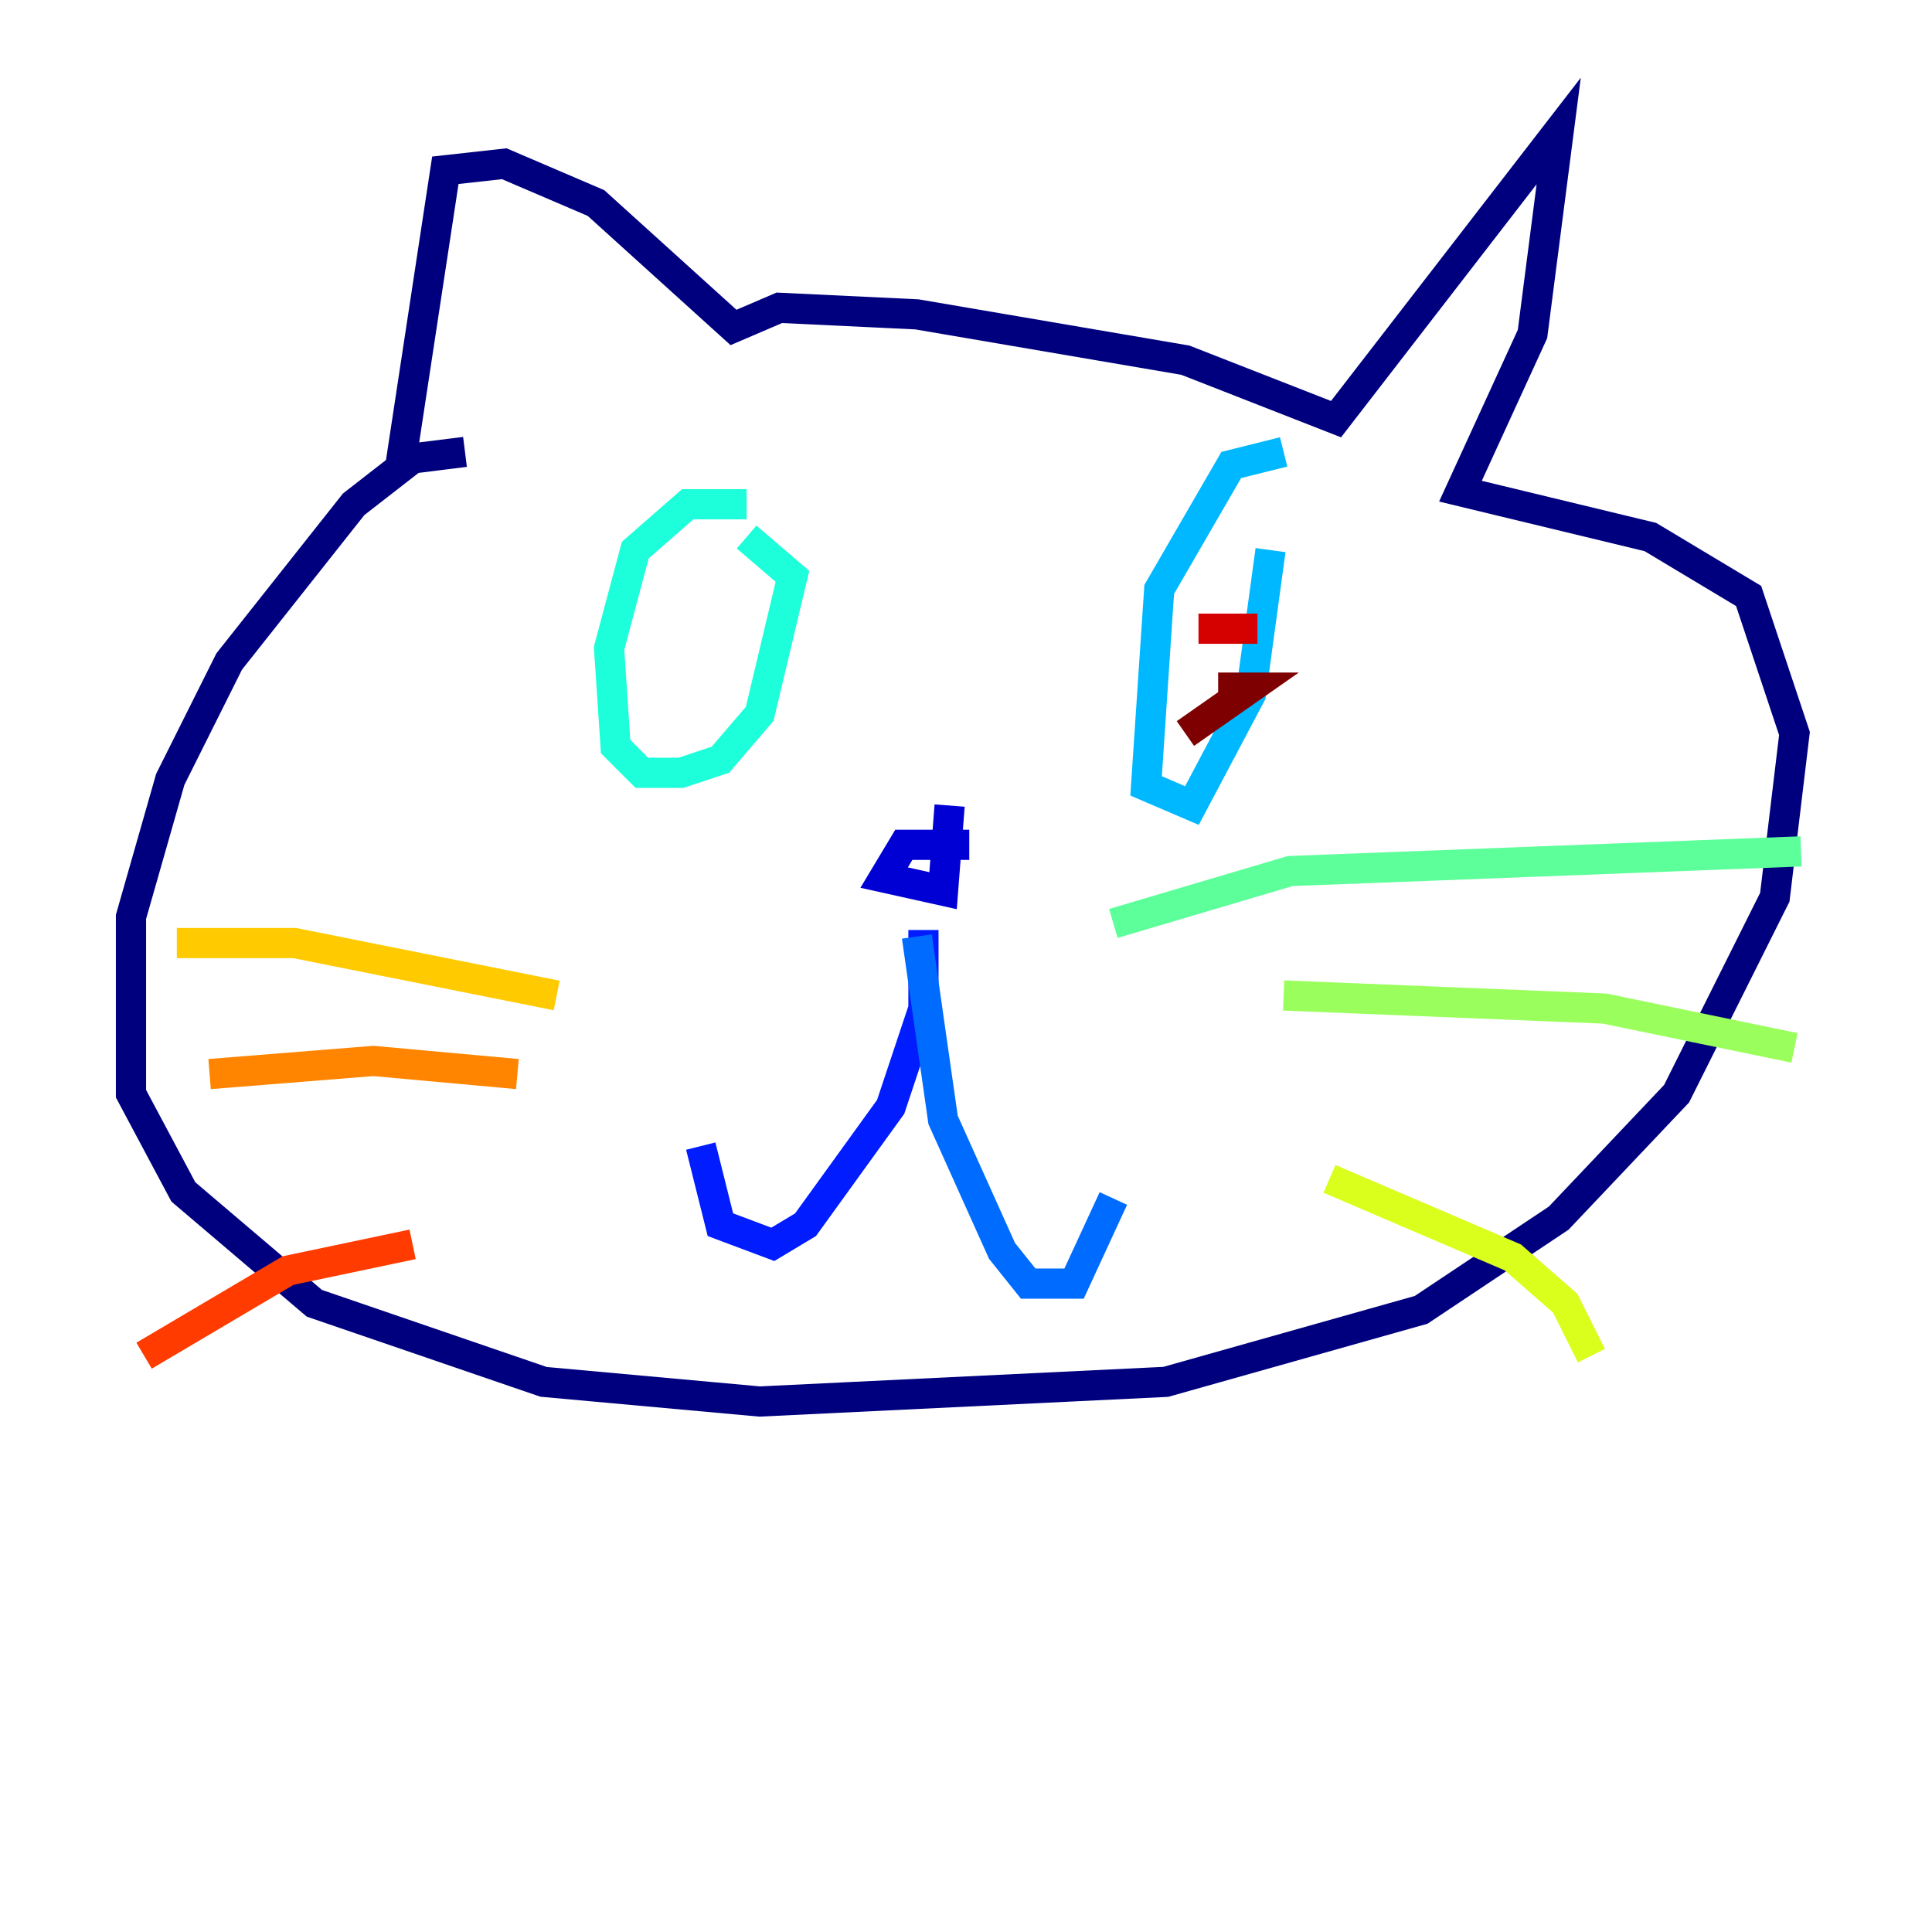 <?xml version="1.0" encoding="utf-8" ?>
<svg baseProfile="tiny" height="128" version="1.2" viewBox="0,0,128,128" width="128" xmlns="http://www.w3.org/2000/svg" xmlns:ev="http://www.w3.org/2001/xml-events" xmlns:xlink="http://www.w3.org/1999/xlink"><defs /><polyline fill="none" points="30.807,29.939 27.336,30.373 23.43,33.41 15.186,43.824 11.281,51.634 8.678,60.746 8.678,72.461 12.149,78.969 20.827,86.346 36.014,91.552 50.332,92.854 77.234,91.552 94.156,86.78 103.268,80.705 111.078,72.461 117.586,59.444 118.888,48.597 115.851,39.485 109.342,35.58 96.759,32.542 101.532,22.129 103.268,8.678 88.515,27.77 78.536,23.864 60.746,20.827 51.634,20.393 48.597,21.695 39.485,13.451 33.41,10.848 29.505,11.281 26.468,31.241" stroke="#00007f" stroke-width="2" /><polyline fill="none" points="64.217,55.973 59.878,55.973 58.576,58.142 62.481,59.01 62.915,53.37" stroke="#0000d5" stroke-width="2" /><polyline fill="none" points="61.18,61.614 61.18,66.82 59.01,73.329 53.37,81.139 51.2,82.441 47.729,81.139 46.427,75.932" stroke="#001cff" stroke-width="2" /><polyline fill="none" points="60.746,62.047 62.481,74.197 66.386,82.875 68.122,85.044 71.159,85.044 73.763,79.403" stroke="#006cff" stroke-width="2" /><polyline fill="none" points="85.044,29.939 81.573,30.807 76.8,39.051 75.932,52.068 78.969,53.37 82.875,45.993 84.176,36.447" stroke="#00b8ff" stroke-width="2" /><polyline fill="none" points="49.464,33.41 45.559,33.41 42.088,36.447 40.352,42.956 40.786,49.464 42.522,51.2 45.125,51.2 47.729,50.332 50.332,47.295 52.502,38.183 49.464,35.58" stroke="#1cffda" stroke-width="2" /><polyline fill="none" points="73.763,61.18 85.478,57.709 119.322,56.407" stroke="#5cff9a" stroke-width="2" /><polyline fill="none" points="85.044,65.953 106.305,66.82 118.888,69.424" stroke="#9aff5c" stroke-width="2" /><polyline fill="none" points="88.081,78.102 100.231,83.308 103.702,86.346 105.437,89.817" stroke="#daff1c" stroke-width="2" /><polyline fill="none" points="36.881,65.953 19.525,62.481 11.715,62.481" stroke="#ffcb00" stroke-width="2" /><polyline fill="none" points="34.278,71.159 24.732,70.291 13.885,71.159" stroke="#ff8500" stroke-width="2" /><polyline fill="none" points="27.336,82.441 19.091,84.176 9.546,89.817" stroke="#ff3b00" stroke-width="2" /><polyline fill="none" points="79.403,41.654 83.308,41.654" stroke="#d50000" stroke-width="2" /><polyline fill="none" points="80.705,45.559 82.875,45.559 78.536,48.597" stroke="#7f0000" stroke-width="2" /></svg>